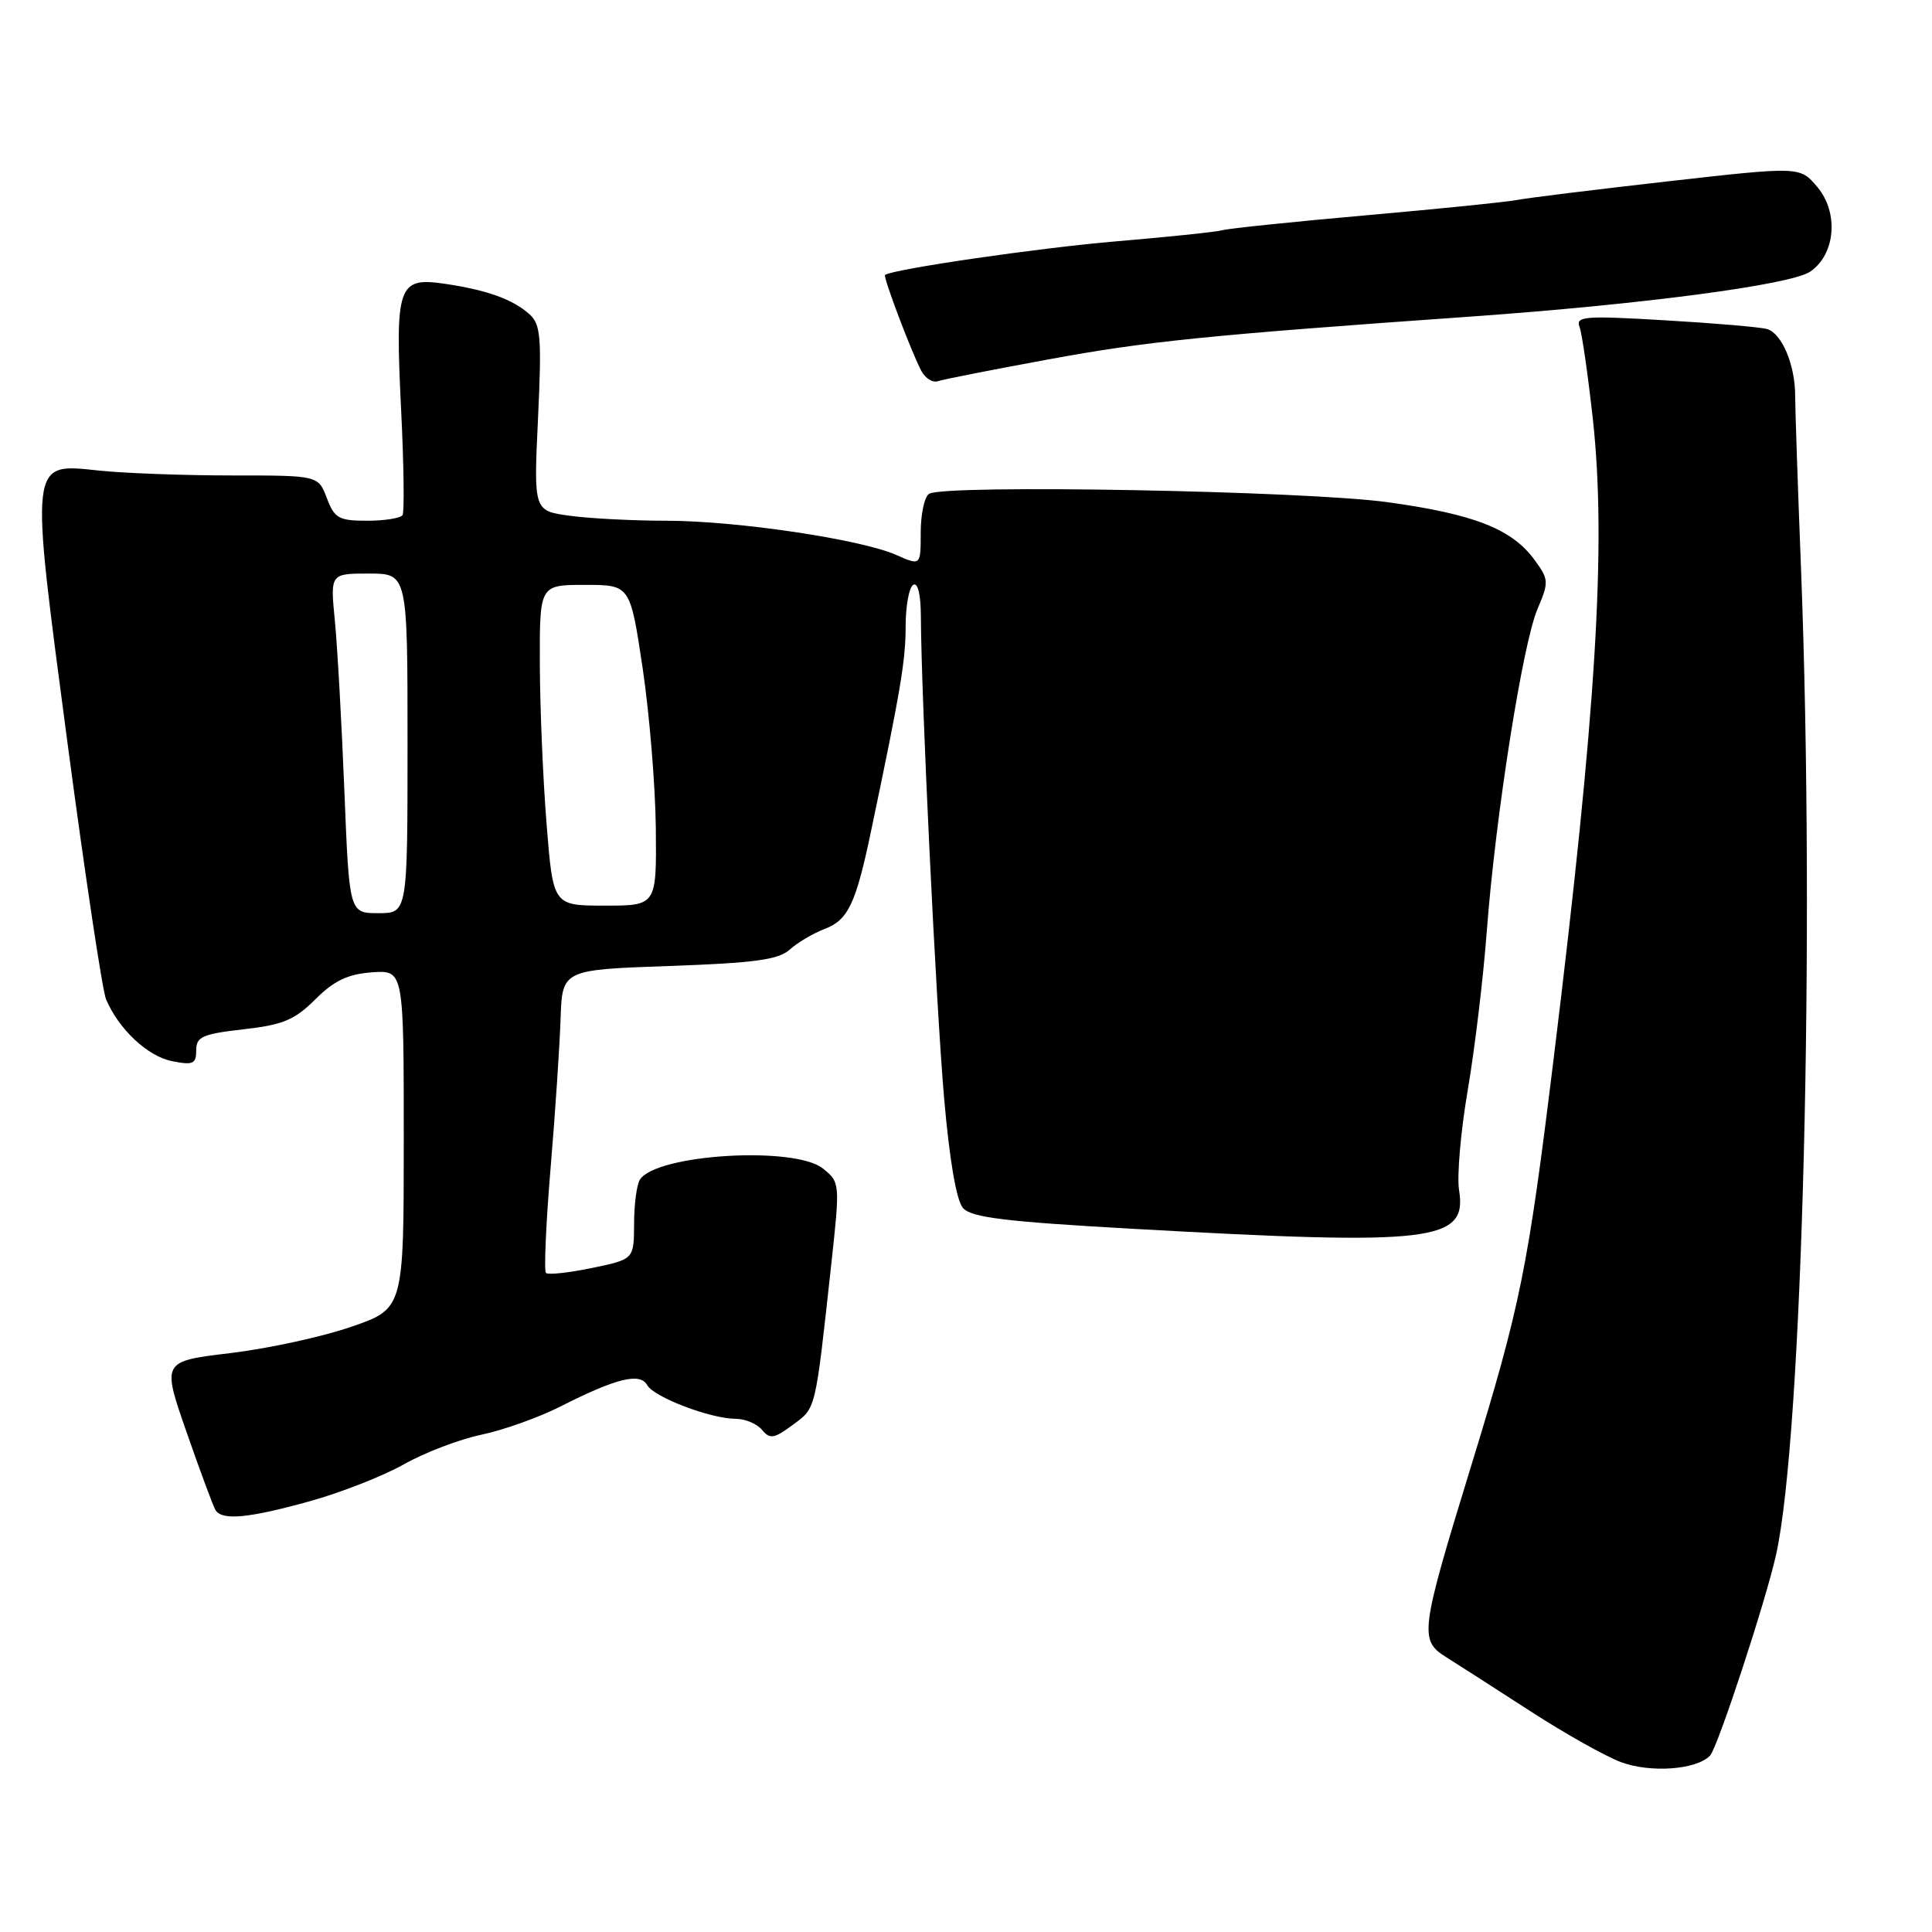 <?xml version="1.0" encoding="UTF-8" standalone="no"?>
<!DOCTYPE svg PUBLIC "-//W3C//DTD SVG 1.1//EN" "http://www.w3.org/Graphics/SVG/1.1/DTD/svg11.dtd" >
<svg xmlns="http://www.w3.org/2000/svg" xmlns:xlink="http://www.w3.org/1999/xlink" version="1.1" viewBox="0 0 256 256">
 <g >
 <path fill="currentColor"
d=" M 226.59 232.63 C 227.58 231.61 233.99 212.11 235.34 206.00 C 238.85 190.20 240.52 124.13 238.65 75.50 C 238.22 64.50 237.87 54.15 237.87 52.50 C 237.88 48.37 236.11 44.16 234.14 43.60 C 233.24 43.34 227.14 42.82 220.59 42.44 C 209.94 41.81 208.75 41.91 209.30 43.33 C 209.63 44.21 210.43 49.78 211.08 55.71 C 212.86 72.18 211.51 94.26 205.90 140.00 C 202.43 168.30 201.51 172.83 194.86 194.49 C 188.18 216.24 188.04 217.35 191.64 219.59 C 193.21 220.58 198.24 223.80 202.81 226.76 C 207.38 229.72 212.78 232.75 214.81 233.50 C 218.75 234.95 224.79 234.50 226.59 232.63 Z  M 41.02 198.93 C 45.13 197.79 50.75 195.59 53.50 194.04 C 56.25 192.48 60.87 190.72 63.77 190.11 C 66.67 189.51 71.39 187.82 74.26 186.37 C 81.69 182.60 84.81 181.84 85.76 183.54 C 86.66 185.14 94.18 188.00 97.50 188.00 C 98.74 188.00 100.30 188.66 100.97 189.46 C 102.02 190.73 102.57 190.64 105.05 188.80 C 108.15 186.51 108.00 187.14 110.14 167.59 C 111.32 156.77 111.31 156.67 109.05 154.84 C 105.32 151.82 86.94 152.93 84.79 156.31 C 84.37 156.96 84.02 159.61 84.02 162.18 C 84.00 166.86 84.00 166.86 78.42 168.02 C 75.35 168.65 72.62 168.95 72.34 168.67 C 72.07 168.40 72.34 162.17 72.95 154.84 C 73.57 147.50 74.16 138.57 74.28 135.00 C 74.50 128.50 74.50 128.50 88.65 128.00 C 100.01 127.60 103.16 127.17 104.65 125.82 C 105.67 124.90 107.75 123.67 109.27 123.09 C 112.38 121.91 113.40 119.76 115.41 110.17 C 119.33 91.51 120.00 87.55 120.00 83.03 C 120.00 80.33 120.45 77.84 121.00 77.50 C 121.61 77.12 122.01 78.74 122.02 81.69 C 122.07 92.47 124.03 133.15 125.09 145.40 C 125.80 153.66 126.73 159.08 127.60 160.07 C 128.71 161.33 133.24 161.88 150.24 162.83 C 189.99 165.06 194.45 164.53 193.33 157.67 C 193.04 155.84 193.55 149.91 194.48 144.47 C 195.41 139.03 196.55 129.53 197.01 123.35 C 198.16 108.16 201.75 85.36 203.72 80.71 C 205.25 77.13 205.23 76.79 203.35 74.21 C 200.35 70.10 195.39 68.14 183.92 66.55 C 173.06 65.04 125.17 64.16 123.11 65.43 C 122.50 65.81 122.00 68.11 122.00 70.54 C 122.00 74.97 122.00 74.97 118.75 73.53 C 114.05 71.45 97.55 69.00 88.27 69.00 C 83.87 69.00 78.13 68.70 75.49 68.34 C 70.71 67.69 70.71 67.69 71.29 55.44 C 71.79 44.75 71.65 43.00 70.18 41.66 C 67.97 39.66 64.54 38.43 58.92 37.60 C 52.73 36.69 52.34 37.81 53.15 54.27 C 53.51 61.55 53.59 67.84 53.34 68.25 C 53.09 68.66 50.98 69.00 48.66 69.00 C 44.89 69.00 44.32 68.68 43.31 66.00 C 42.17 63.00 42.17 63.00 30.73 63.00 C 24.44 63.00 16.55 62.71 13.19 62.36 C 3.83 61.38 3.93 60.56 8.96 98.57 C 11.28 116.03 13.57 131.26 14.05 132.41 C 15.73 136.37 19.55 139.96 22.77 140.60 C 25.58 141.17 26.00 140.98 26.00 139.17 C 26.00 137.37 26.82 137.01 32.25 136.39 C 37.48 135.80 39.03 135.16 41.78 132.42 C 44.26 129.94 46.08 129.08 49.28 128.84 C 53.50 128.54 53.50 128.54 53.50 150.98 C 53.50 173.42 53.50 173.42 46.50 175.82 C 42.65 177.15 35.44 178.71 30.47 179.30 C 21.45 180.38 21.45 180.38 24.73 189.79 C 26.53 194.96 28.25 199.60 28.56 200.10 C 29.43 201.50 32.90 201.18 41.02 198.93 Z  M 139.00 47.61 C 151.89 45.23 160.00 44.41 195.00 41.94 C 217.65 40.33 237.28 37.74 239.85 36.00 C 243.21 33.73 243.68 28.18 240.80 24.77 C 238.50 22.05 238.50 22.05 221.00 24.03 C 211.38 25.12 202.38 26.23 201.00 26.50 C 199.62 26.77 190.62 27.68 181.00 28.53 C 171.38 29.38 162.82 30.27 162.00 30.50 C 161.18 30.73 154.88 31.39 148.00 31.97 C 137.83 32.82 118.22 35.67 117.27 36.44 C 116.99 36.67 120.82 46.80 122.09 49.16 C 122.61 50.13 123.59 50.74 124.27 50.51 C 124.94 50.28 131.57 48.97 139.00 47.61 Z  M 45.63 104.75 C 45.27 95.81 44.71 85.69 44.37 82.25 C 43.76 76.00 43.76 76.00 48.88 76.00 C 54.00 76.00 54.00 76.00 54.00 98.50 C 54.00 121.00 54.00 121.00 50.14 121.00 C 46.28 121.00 46.28 121.00 45.63 104.75 Z  M 72.43 109.25 C 71.95 103.34 71.55 93.78 71.53 88.00 C 71.50 77.50 71.50 77.50 77.50 77.50 C 83.50 77.50 83.50 77.50 85.15 88.50 C 86.05 94.55 86.84 104.11 86.90 109.75 C 87.00 120.00 87.00 120.00 80.15 120.00 C 73.29 120.00 73.29 120.00 72.43 109.25 Z "/>
</g>
</svg>